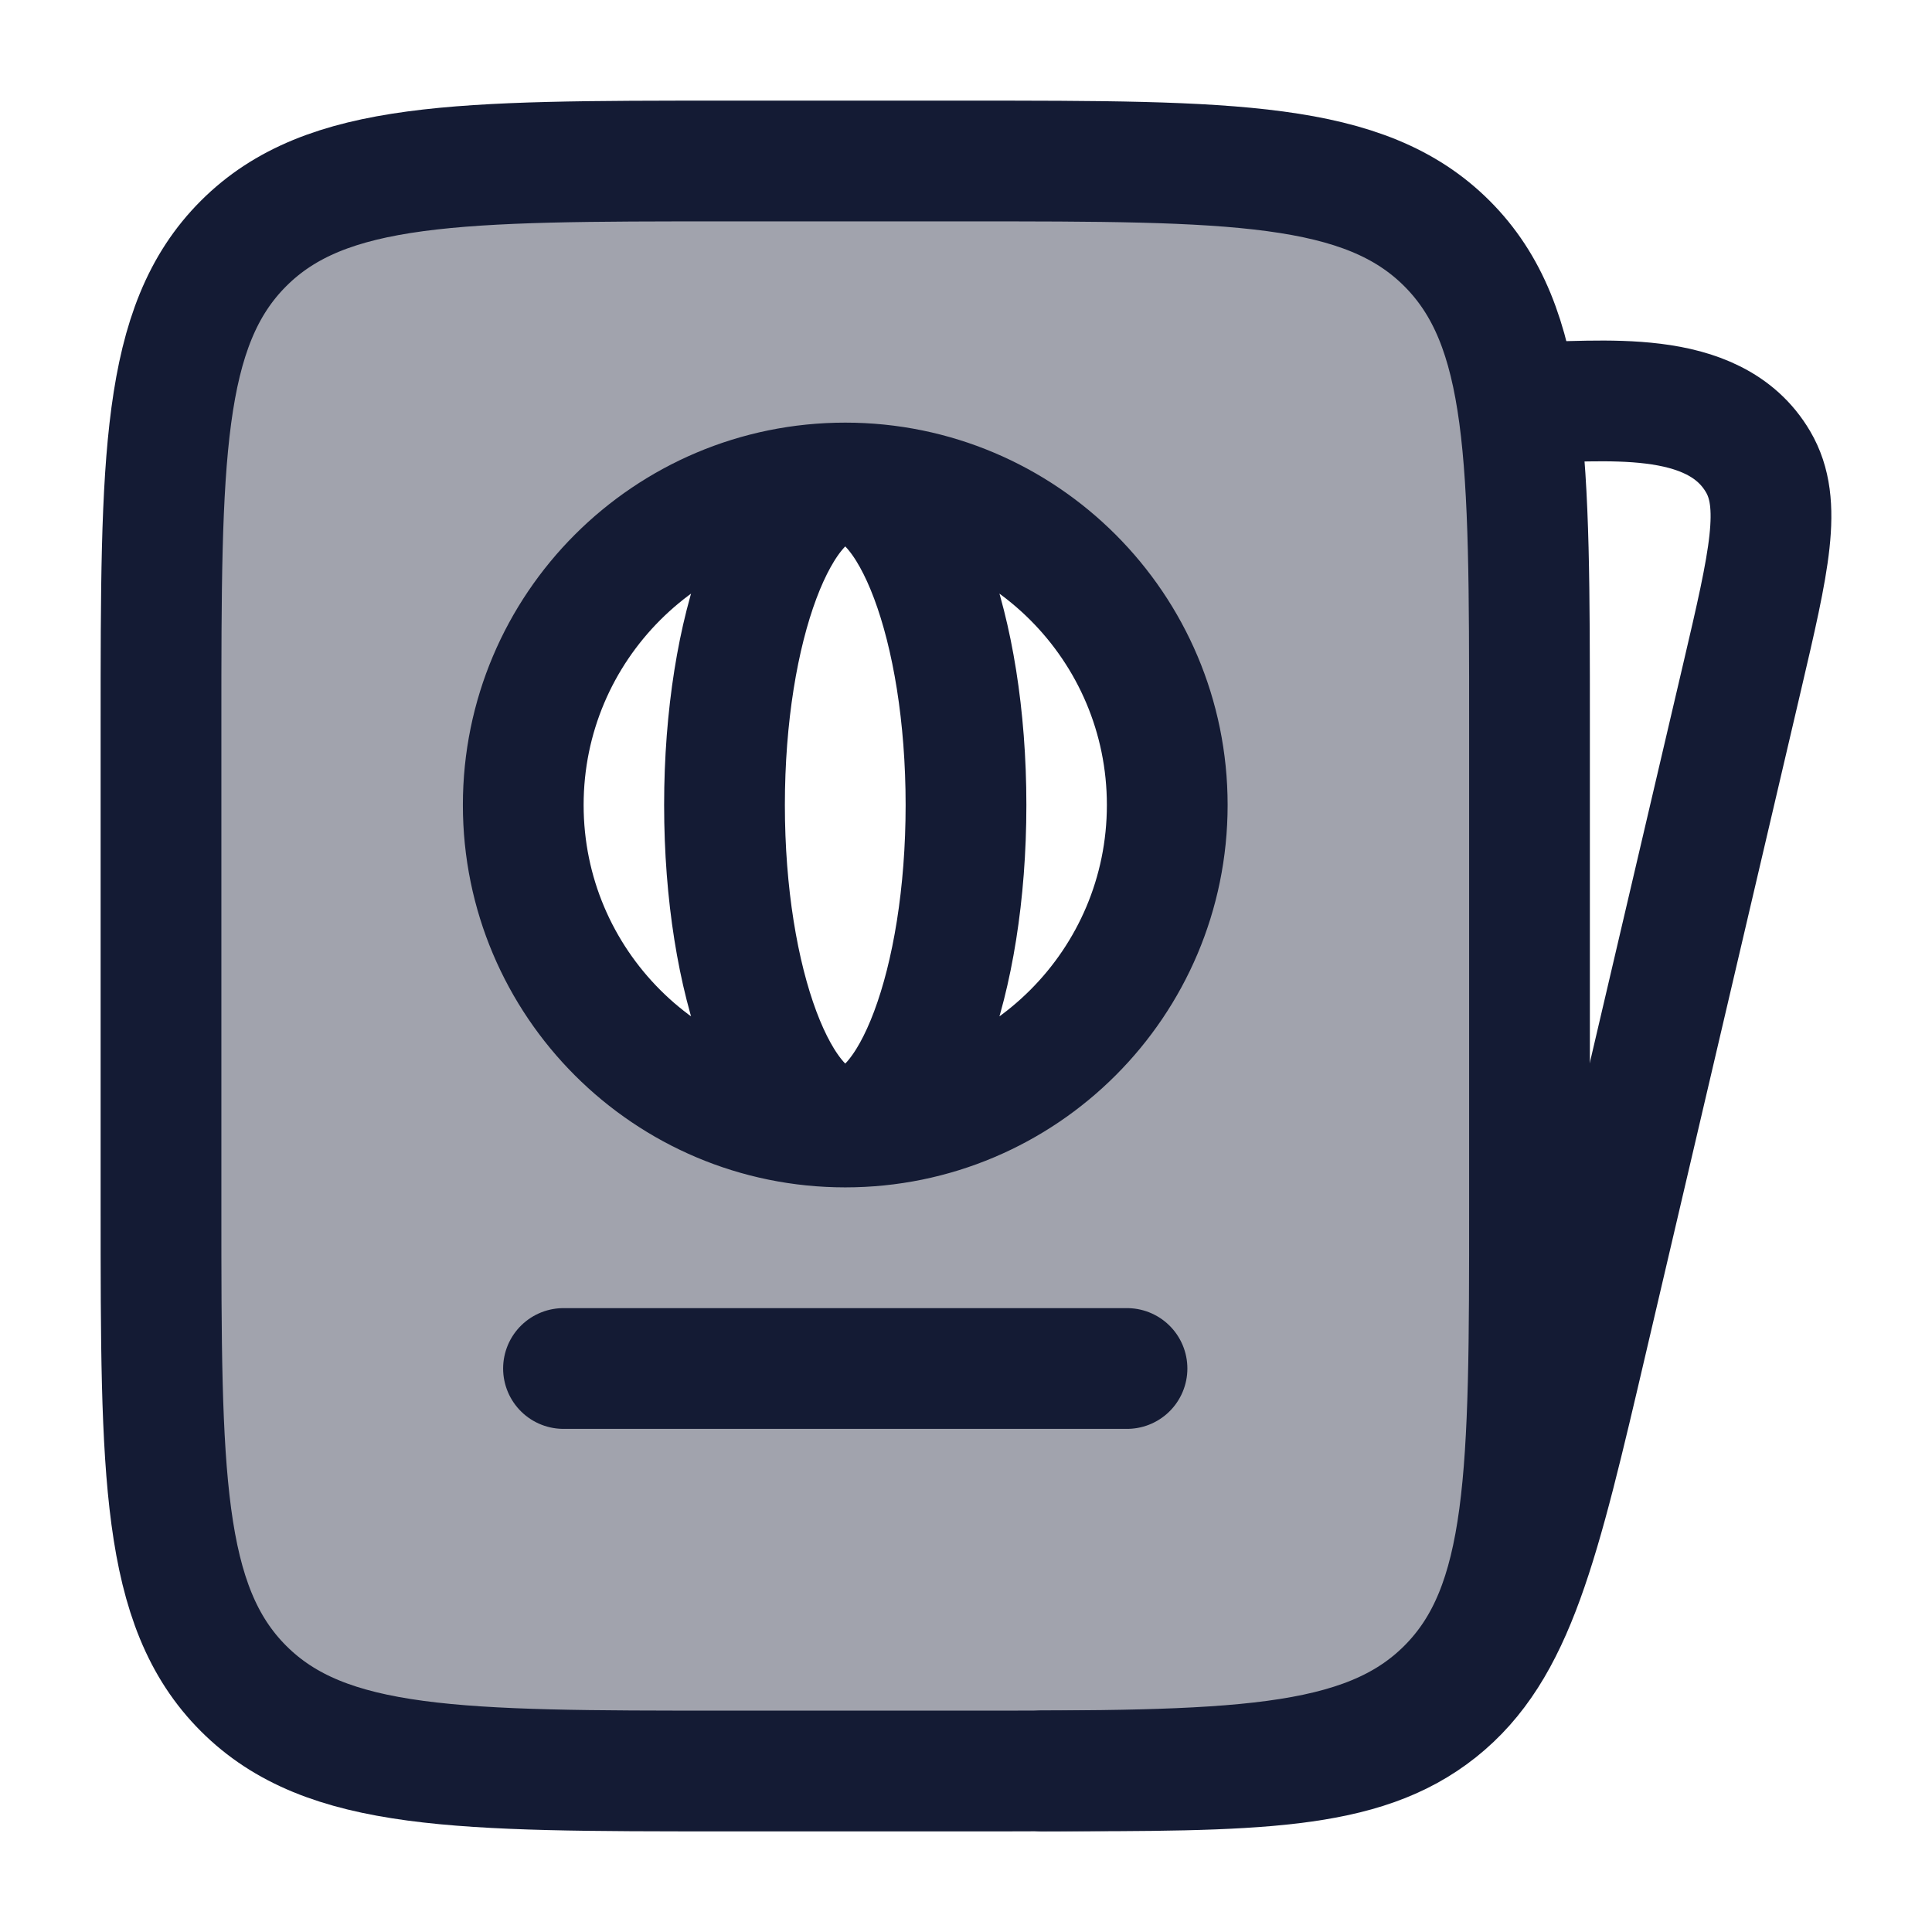 <svg width="24" height="24" viewBox="0 0 24 24" fill="none" xmlns="http://www.w3.org/2000/svg">
<path opacity="0.4" fill-rule="evenodd" clip-rule="evenodd" d="M3.025 3.025C2 4.05 2 5.7 2 9V15C2 18.3 2 19.95 3.025 20.975C4.05 22 5.7 22 9 22H12C15.3 22 16.95 22 17.975 20.975C19 19.95 19 18.3 19 15V9C19 5.7 19 4.05 17.975 3.025C16.95 2 15.3 2 12 2H9C5.7 2 4.05 2 3.025 3.025ZM10.5 6C12.709 6 14.5 7.791 14.5 10C14.5 12.209 12.709 14 10.5 14C8.291 14 6.5 12.209 6.5 10C6.5 7.791 8.291 6 10.5 6Z" fill="#141B34"/>
<path d="M12.95 21.999C15.595 21.999 16.917 21.999 17.867 21.243C18.816 20.487 19.119 19.192 19.724 16.602L21.642 8.406C21.977 6.973 22.145 6.256 21.84 5.737C21.288 4.795 19.879 4.999 18.959 4.999" stroke="#141B34" stroke-width="1.5" stroke-linecap="round" stroke-linejoin="round"/>
<path d="M2 9C2 5.7 2 4.05 3.025 3.025C4.05 2 5.7 2 9 2H12C15.3 2 16.95 2 17.975 3.025C19 4.05 19 5.7 19 9V15C19 18.3 19 19.95 17.975 20.975C16.95 22 15.3 22 12 22H9C5.7 22 4.05 22 3.025 20.975C2 19.95 2 18.3 2 15V9Z" stroke="#141B34" stroke-width="1.5"/>
<path d="M10.5 6C12.709 6 14.5 7.791 14.5 10C14.5 12.209 12.709 14 10.5 14M10.5 6C8.291 6 6.5 7.791 6.5 10C6.5 12.209 8.291 14 10.5 14M10.5 6C9.672 6 9 7.791 9 10C9 12.209 9.672 14 10.5 14M10.5 6C11.328 6 12 7.791 12 10C12 12.209 11.328 14 10.5 14" stroke="#141B34" stroke-width="1.5"/>
<path d="M7 17L14 17" stroke="#141B34" stroke-width="1.5" stroke-linecap="round"/>
</svg>
